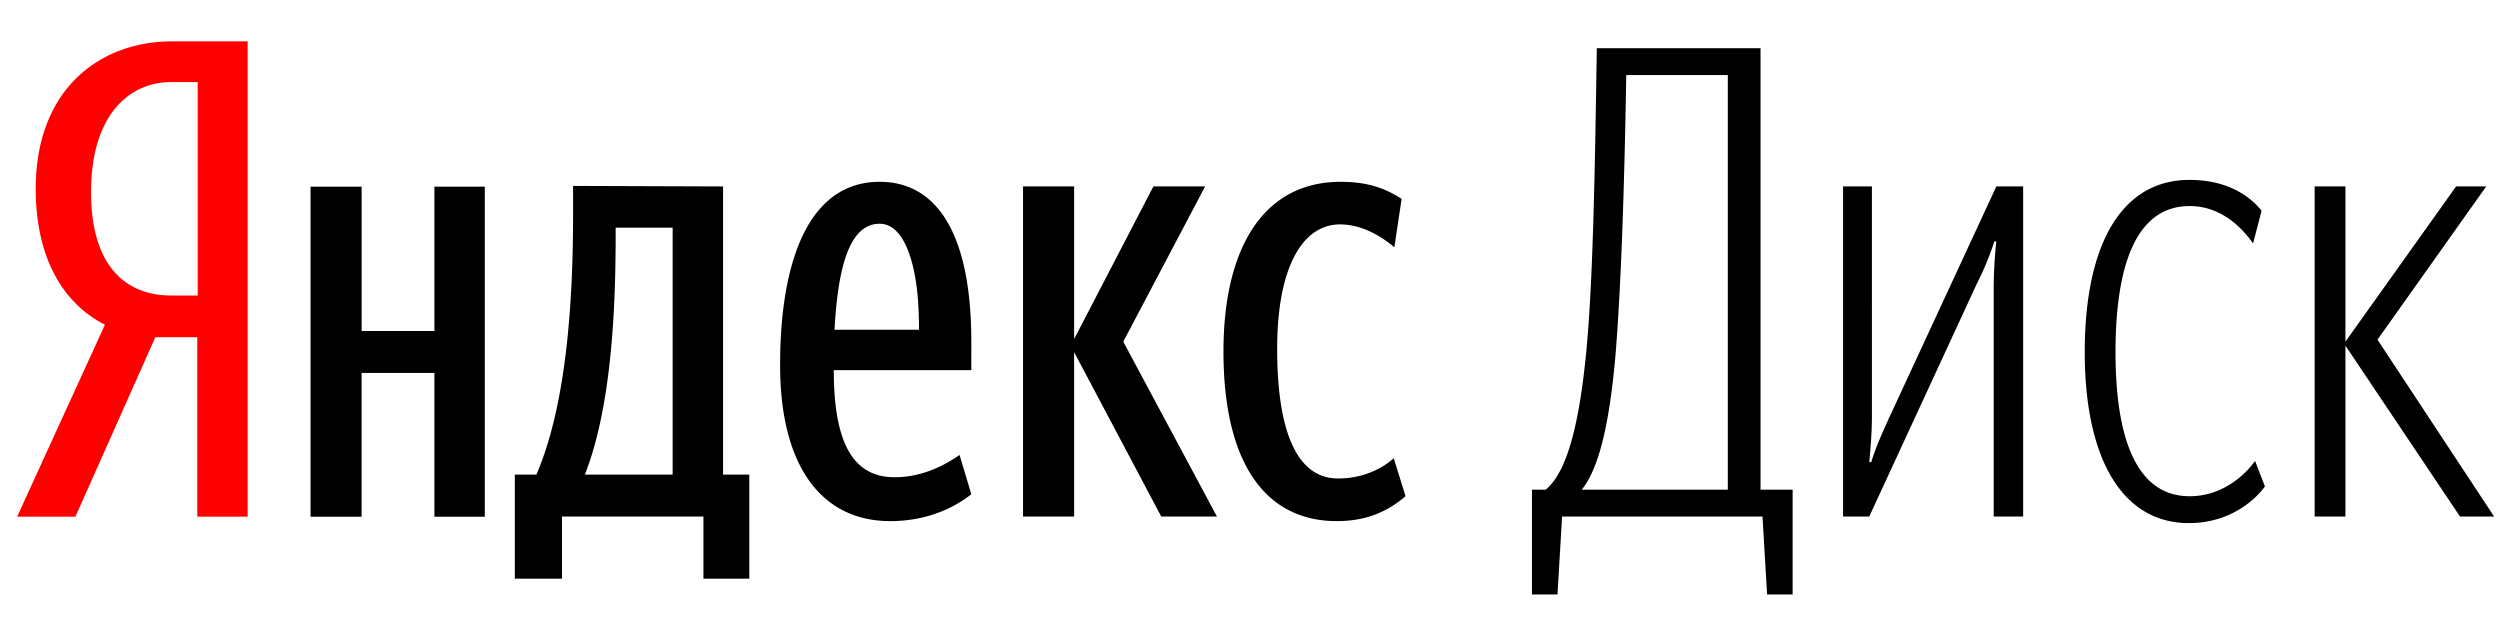<svg width="121" height="30" xmlns="http://www.w3.org/2000/svg"><path d="M83.625 23.7h-7.07c.856-1.046 1.364-3.297 1.65-6.688.253-3.266.41-7.64.506-13.378h4.915V23.7h-.001zm1.902 5.072h1.236V23.7H85.21V2.334h-7.925c-.095 6.31-.19 11.317-.508 14.678-.317 3.233-.855 5.77-1.965 6.688h-.666v5.072h1.237L75.605 25h9.7l.222 3.772zM96.495 25h1.426V9.023h-1.298l-5.2 11.222c-.316.697-.633 1.395-.855 2.124h-.095c.063-.7.127-1.396.127-2.252V9.023h-1.396V25h1.268l5.2-11.254a14.38 14.38 0 0 0 .855-2.06h.095a21.851 21.851 0 0 0-.127 2.187V25zm9.478-.983c-2.472 0-3.582-2.6-3.582-6.974 0-4.5 1.142-7.07 3.583-7.07 1.363 0 2.378.825 3.075 1.808l.412-1.584c-.697-.856-1.838-1.49-3.487-1.49-3.265 0-5.072 3.075-5.072 8.337 0 5.2 1.84 8.274 5.04 8.274 2.506 0 3.68-1.775 3.68-1.775l-.477-1.237s-1.11 1.712-3.17 1.712l-.002-.001zm7.545-7.29L119.065 25h1.65l-5.644-8.56 5.263-7.417h-1.458l-5.357 7.513V9.023h-1.49V25h1.49v-8.274l-.001.001zM34.997 22.97V9.024l-7.26-.026v1.363c0 4.248-.316 9.22-1.775 12.61h-1.045v5.036H27.2V25h6.846v3.006h2.22V22.97h-1.27.001zm11.444-.95c-.633.444-1.743 1.078-3.138 1.078-1.965 0-2.948-1.57-2.948-5.184h6.657V16.55c0-5.42-1.774-7.75-4.437-7.75-3.392 0-4.818 3.742-4.818 8.877 0 4.914 2.03 7.545 5.325 7.545 1.585 0 2.917-.507 3.93-1.3l-.57-1.902h-.001zm-25.415-6h-3.523V9.034H15.03V25.01h2.472v-6.96h3.523v6.96h2.44V9.034h-2.44v6.987l.001-.001zM58.9 25l-4.534-8.464 3.962-7.513h-2.504l-3.836 7.386V9.022h-2.473V25h2.473v-7.957L56.204 25H58.9zm5.8.222c1.458 0 2.472-.476 3.328-1.205l-.57-1.838c-.57.506-1.49.98-2.695.98-1.997 0-2.948-2.28-2.948-6.275 0-4.026 1.268-6.023 3.043-6.023 1.015 0 1.966.54 2.63 1.11l.35-2.347c-.697-.443-1.522-.824-2.948-.824-3.74 0-5.674 3.203-5.674 8.212 0 5.452 2.06 8.21 5.484 8.21zm-32.144-2.25h-4.248c1.332-3.393 1.49-8.306 1.49-11.666v-.286h2.758v11.952zm11.834-8.886c.062.567.09 1.198.09 1.874h-4.09c.16-2.853.662-5.13 2.183-5.13 1.073 0 1.626 1.536 1.817 3.256z"/><path fill="red" d="M9.547 25.006h2.44V2H8.343C4.761 2 1.728 4.377 1.728 9.132c0 3.39 1.352 5.572 3.35 6.586L.83 25.006h2.82l3.868-8.685h2.03v8.686l-.001-.001zM8.27 14.303c-2.125 0-3.864-1.357-3.864-5.003 0-.214.006-.422.018-.623.198-3.34 1.99-4.704 3.845-4.704h1.3v10.33h-1.3.001z"/></svg>